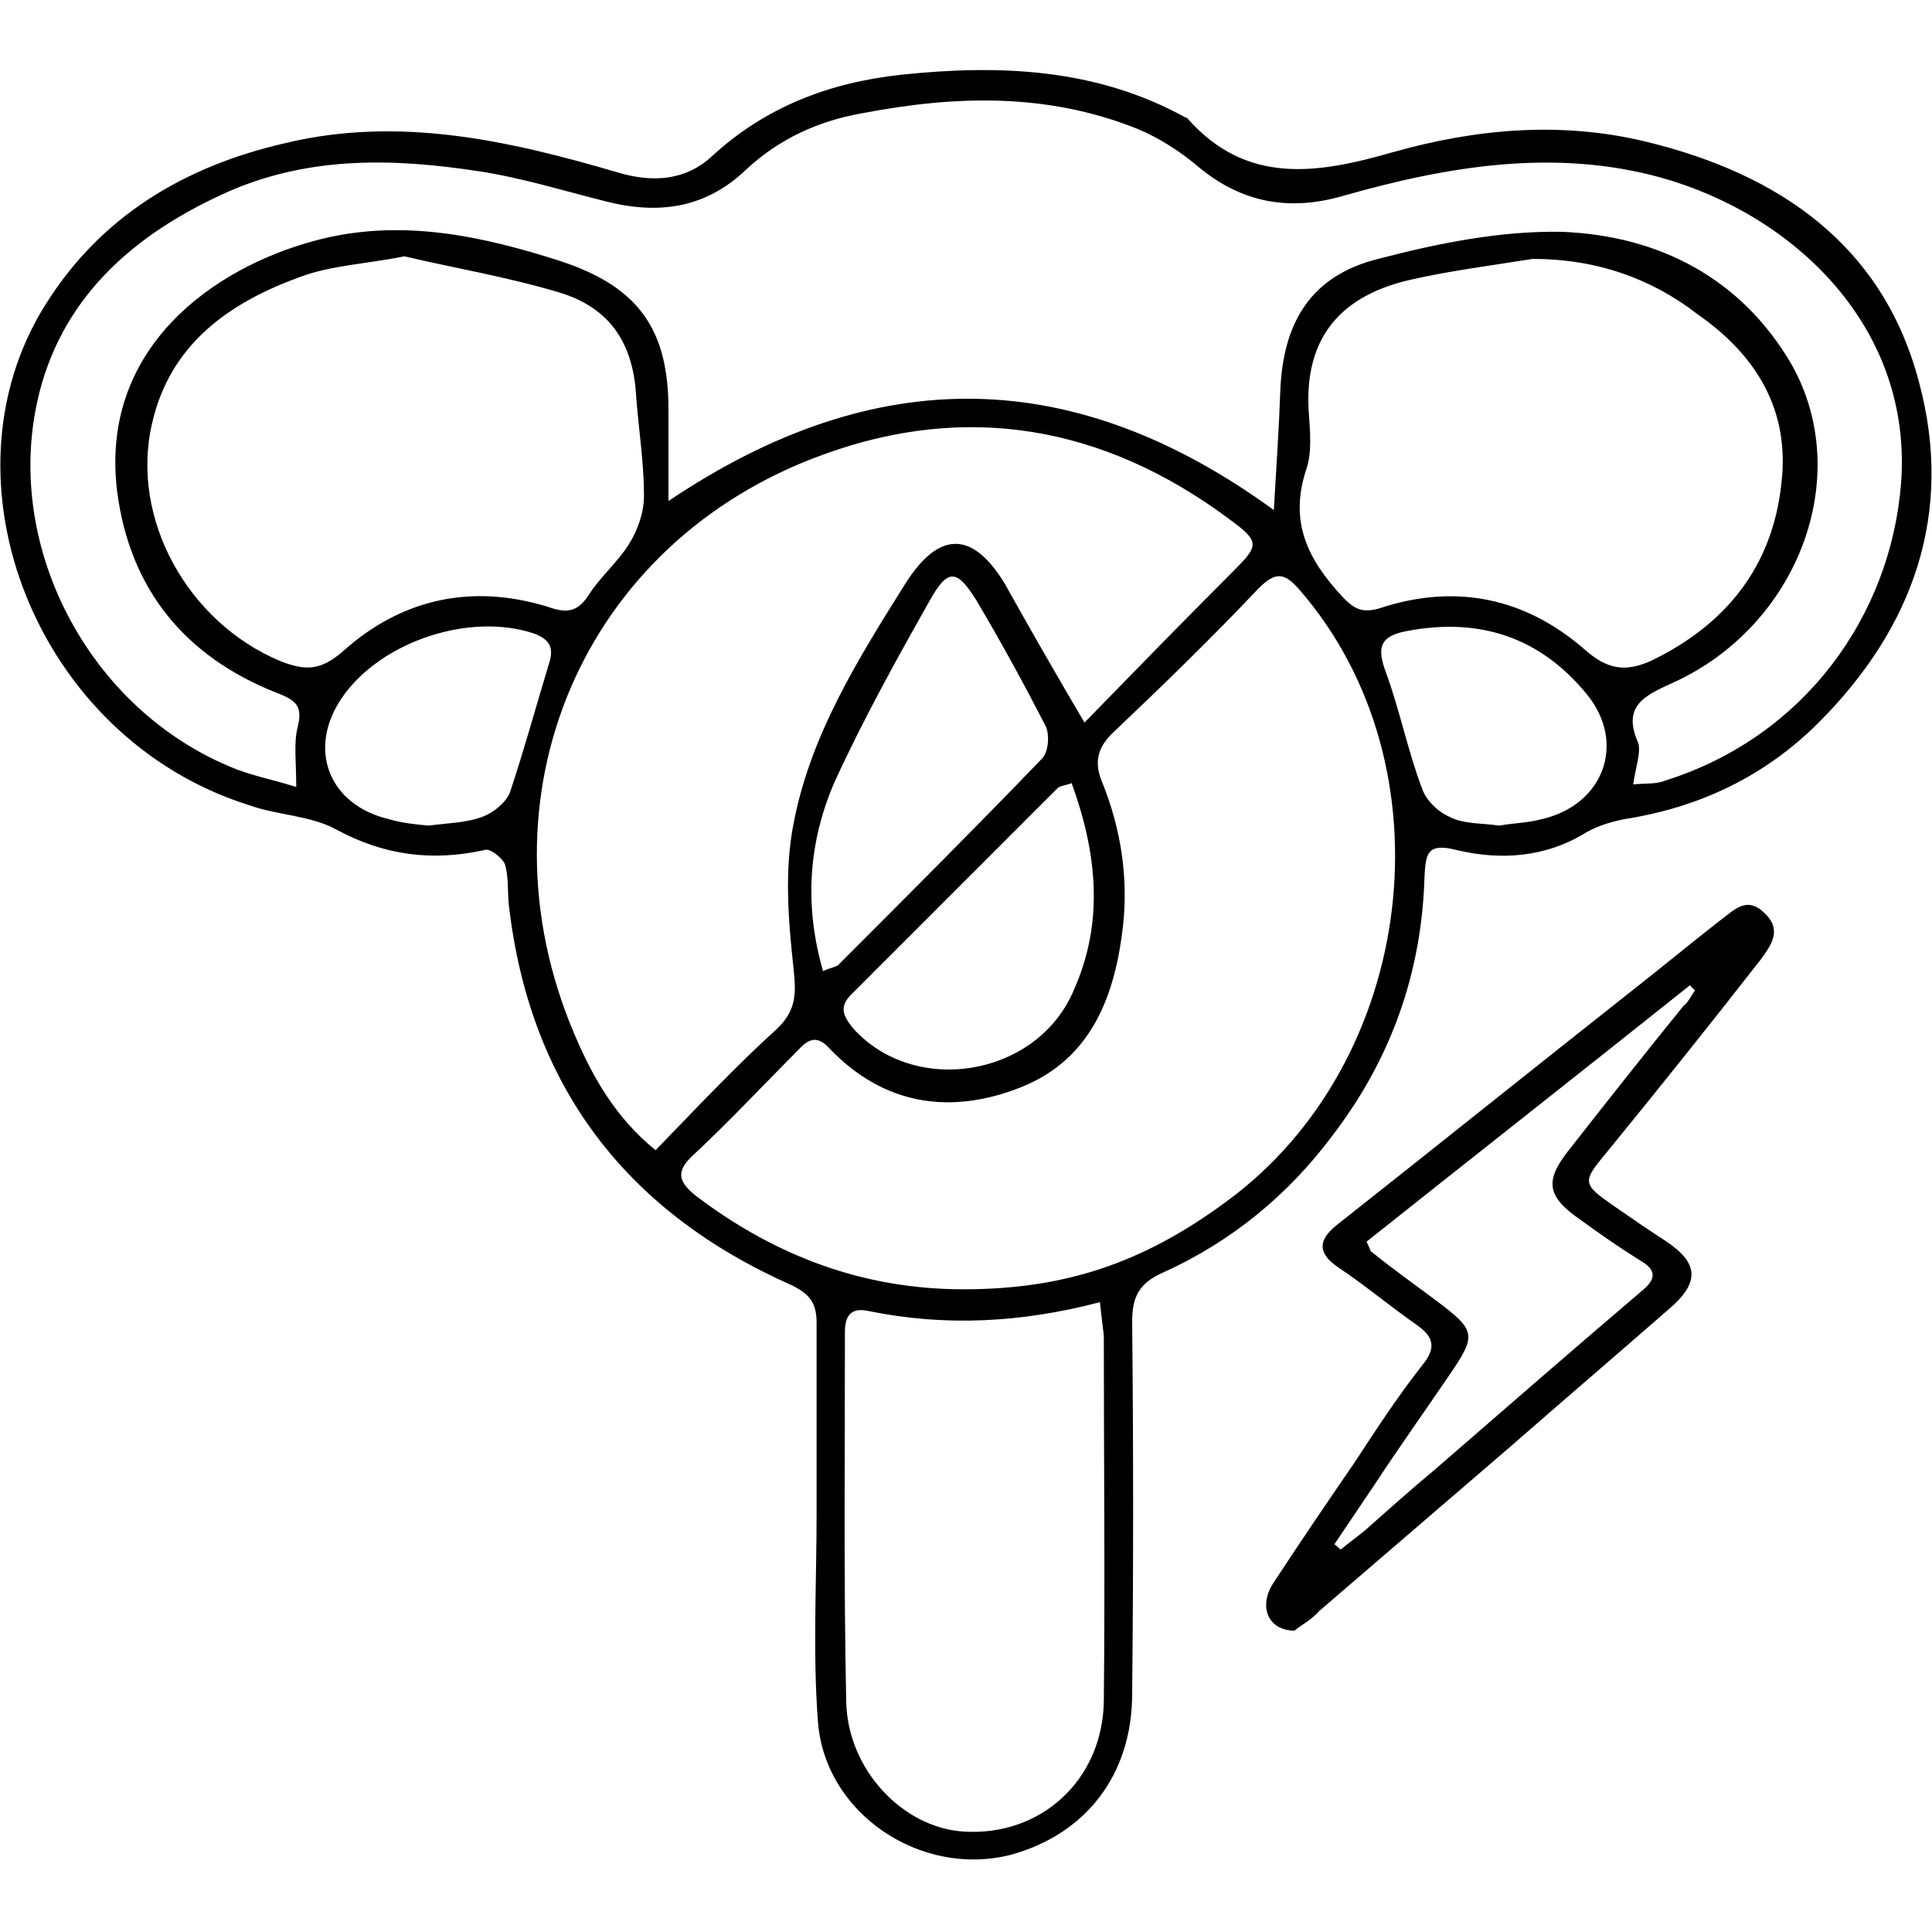 <?xml version="1.0" encoding="utf-8"?>
<!-- Generator: Adobe Illustrator 24.3.0, SVG Export Plug-In . SVG Version: 6.00 Build 0)  -->
<svg version="1.1" id="Layer_1" xmlns="http://www.w3.org/2000/svg" xmlns:xlink="http://www.w3.org/1999/xlink" x="0px" y="0px"
	 viewBox="0 0 150 150" style="enable-background:new 0 0 150 150;" xml:space="preserve">
<style type="text/css">
	.st0{fill:#005BAB;}
	.st1{fill:#5F6368;}
</style>
<g>
	<path className="st0" d="M63.4,117.8c0-5,0-10,0-15.1c0-1.5-0.5-2.2-1.9-2.9c-12.9-5.7-20.4-15.5-22-29.6c-0.1-1,0-2.1-0.3-3.1
		c-0.2-0.5-1.2-1.3-1.6-1.1c-4.1,0.9-7.8,0.4-11.5-1.6c-2-1.1-4.6-1.1-6.8-1.9C2.8,57.3-5,37.3,3.5,23.7
		c4.3-6.9,10.8-10.8,18.7-12.6C31,9,39.5,10.9,48,13.4c2.7,0.8,5.2,0.6,7.2-1.2c4.2-3.9,9.2-5.8,14.8-6.4C77.6,5,85.1,5.3,92,9.1
		c0.1,0,0.2,0.1,0.2,0.1c4.6,5.2,10.1,4.3,16,2.6c6.4-1.8,13-2.4,19.6-0.8c10.3,2.5,18.4,8,21.2,18.7c2.7,10.1-0.4,19-7.8,26.4
		c-4.2,4.2-9.3,6.6-15.1,7.5c-1,0.2-2,0.5-2.9,1c-3.2,2-6.7,2.2-10.1,1.4c-2.3-0.6-2.4,0.3-2.5,2c-0.2,7.5-2.6,14.2-7.1,20.1
		c-3.5,4.7-7.9,8.3-13.2,10.7c-1.8,0.8-2.4,1.8-2.4,3.8c0.1,9.6,0.1,19.3,0,28.9c0,6.3-3.6,10.9-9.4,12.5c-7,1.8-14.5-3.2-15-10.4
		c-0.4-5.3-0.1-10.7-0.1-16C63.4,117.8,63.4,117.8,63.4,117.8z M126.8,60.9c1-0.1,1.8,0,2.5-0.3c10.8-3.4,17.5-12.8,18.3-23.1
		c0.9-12.1-8.3-20.8-18.6-23.7c-8.3-2.3-16.6-0.9-24.7,1.4c-4.1,1.2-7.8,0.6-11.2-2.2c-1.4-1.2-3.1-2.3-4.8-3
		c-7-2.8-14.1-2.6-21.4-1.2c-3.4,0.6-6.4,2-8.9,4.3c-3.2,3.1-6.9,3.6-11.1,2.5c-3.2-0.8-6.4-1.8-9.7-2.3c-6.5-1-13-1.2-19.3,1.5
		c-6.8,3-12.4,7.5-14.6,14.8c-3.5,11.8,3.1,25.1,14.5,29.9c1.6,0.7,3.3,1,5.2,1.6c0-2-0.2-3.4,0.1-4.6c0.4-1.6,0-2.1-1.6-2.7
		c-7.1-2.8-11.4-8-12.4-15.6C7.7,27,16.6,20.8,24.4,18.7c6.6-1.8,13-0.4,19.2,1.6c6,2,8.3,5.3,8.3,11.5c0,2.1,0,4.2,0,7.1
		c16.2-10.9,31.6-10.5,47,0.7c0.2-3.5,0.4-6.3,0.5-9.2c0.2-5.4,2.4-9,7.6-10.3c4.6-1.2,9.5-2.2,14.3-2.1c7.5,0.3,13.9,3.6,17.8,10.3
		c4.9,8.7,0.5,20.3-9.2,24.7c-2.2,1-4,1.8-2.7,4.7C127.4,58.5,127,59.5,126.8,60.9z M74.8,100.1c7.8,0,13.9-2,20.4-6.8
		c14.8-10.8,17.6-33.8,5.7-47.5c-1.2-1.4-1.9-1.4-3.2-0.1c-3.6,3.8-7.4,7.5-11.2,11.1c-1.3,1.2-1.6,2.4-0.9,4c1.4,3.5,2,7.2,1.6,11
		c-0.6,5.4-2.4,10.4-7.9,12.6c-5.5,2.2-10.7,1.4-14.9-3c-1-1.1-1.7-0.7-2.5,0.2c-2.7,2.7-5.3,5.5-8.1,8.1c-1.4,1.3-1.1,2.1,0.3,3.2
		C60.2,97.5,67,100.1,74.8,100.1z M84.2,56.1c3.9-4,7.6-7.8,11.4-11.6c2.2-2.2,2.3-2.4-0.3-4.3c-9.6-7.1-20.2-9-31.4-4.9
		c-18.8,6.8-27.1,26.7-19.3,45c1.4,3.3,3.2,6.5,6.3,9c3.2-3.3,6.2-6.5,9.4-9.4c1.6-1.5,1.5-2.9,1.3-4.8c-0.4-3.7-0.7-7.5,0-11.1
		c1.3-6.9,5-12.8,8.7-18.7c2.6-4.1,5.2-4.1,7.7,0C79.9,48.7,81.9,52.2,84.2,56.1z M31.4,19.9c-3,0.6-5.7,0.7-8.1,1.6
		c-5.5,2-10.1,5.2-11.5,11.4c-1.7,7.4,2.8,15.4,9.9,18.4c2,0.8,3.2,0.8,5-0.8c4.5-4,9.9-5.2,15.8-3.4c1.4,0.5,2.3,0.5,3.2-0.9
		c0.9-1.4,2.2-2.5,3.1-3.9c0.7-1.1,1.2-2.5,1.2-3.8c0-2.5-0.4-5.1-0.6-7.6c-0.2-4.2-2-7-6-8.2C39.4,21.5,35.2,20.8,31.4,19.9z
		 M119,20.1c-3.1,0.5-6.3,0.9-9.4,1.6c-5.4,1.2-8.3,4.4-8,10.1c0.1,1.6,0.3,3.3-0.2,4.7c-1.3,4,0.1,6.9,2.8,9.8c1,1.1,1.7,1.3,3,0.9
		c5.8-1.9,11.2-0.8,15.8,3.2c1.8,1.6,3.2,1.8,5.2,0.9c5.8-2.8,9.4-7.3,10.1-13.7c0.7-5.7-1.9-10-6.5-13.2
		C128.2,21.6,123.9,20.1,119,20.1z M85.4,101.1c-6.1,1.6-12,1.9-17.9,0.7c-1.3-0.3-1.9,0.2-1.9,1.6c0,9.6-0.1,19.1,0.1,28.7
		c0.1,5.3,4.4,9.8,9.1,10.1c6,0.4,10.8-4,10.9-10.1c0.1-9.5,0-19,0-28.4C85.6,102.8,85.5,102.1,85.4,101.1z M63.9,75.4
		c0.6-0.3,1.1-0.3,1.3-0.6c5.3-5.3,10.6-10.6,15.7-15.9c0.5-0.5,0.6-1.8,0.3-2.5c-1.7-3.3-3.5-6.6-5.4-9.8c-1.5-2.4-2.2-2.5-3.6,0
		c-2.6,4.6-5.2,9.3-7.4,14.1C62.8,65.3,62.4,70.2,63.9,75.4z M83.2,60.8c-0.5,0.2-0.9,0.2-1.1,0.4c-5.3,5.3-10.7,10.7-16,16
		c-1,1-0.6,1.7,0.1,2.6c4.8,5.4,14.4,3.8,17.2-3C85.7,71.6,85.2,66.3,83.2,60.8z M116.4,64.1c1.1-0.2,2.2-0.2,3.3-0.5
		c4.8-1.1,6.6-5.9,3.5-9.7c-3.6-4.4-8.3-6-14-4.9c-2.1,0.4-2.3,1.3-1.6,3.2c1.1,3,1.7,6.1,2.8,9c0.3,0.9,1.2,1.8,2.1,2.2
		C113.6,64,115.1,63.9,116.4,64.1z M33.3,64.1c1.4-0.2,2.9-0.2,4.2-0.7c0.8-0.3,1.8-1.1,2.1-1.9c1.1-3.3,2-6.6,3-9.9
		c0.4-1.2,0.2-1.9-1.1-2.4c-5-1.7-11.9,0.6-14.9,4.9c-2.8,4-1.1,8.4,3.6,9.5C31.2,63.9,32.2,64,33.3,64.1z"/>
	<path className="st0" d="M100.5,126.6c-2,0-2.8-1.8-1.7-3.6c2.1-3.2,4.2-6.3,6.4-9.5c1.7-2.6,3.4-5.2,5.3-7.6c1.1-1.4,0.7-2.2-0.6-3.1
		c-2-1.4-3.9-3-6-4.4c-1.6-1.1-1.6-2.1-0.1-3.3c7.6-6,15.2-12.1,22.8-18.1c2.3-1.8,4.6-3.7,6.9-5.5c1.1-0.8,2.1-2,3.5-0.6
		c1.4,1.3,0.5,2.5-0.3,3.6c-3.9,5-7.9,10-11.9,14.9c-2,2.4-2,2.5,0.6,4.3c1.3,0.9,2.6,1.8,4,2.7c2.5,1.7,2.6,3.2,0.1,5.3
		c-4,3.5-8.1,7-12.1,10.5c-5,4.3-10,8.6-15,12.9C101.9,125.7,101,126.2,100.5,126.6z M131.6,76.9c-0.1-0.1-0.2-0.2-0.4-0.4
		c-8.4,6.7-16.8,13.3-25.1,19.9c0.3,0.6,0.3,0.8,0.4,0.8c1.6,1.3,3.3,2.5,4.9,3.7c3.2,2.4,3.3,2.7,1.1,5.9c-1.9,2.8-3.9,5.6-5.8,8.5
		c-1,1.5-2.1,3.1-3.1,4.6c0.2,0.1,0.3,0.3,0.5,0.4c0.6-0.5,1.3-1,1.9-1.5c1.8-1.6,3.6-3.2,5.4-4.7c5.3-4.6,10.7-9.3,16.1-13.9
		c1.1-0.9,1.1-1.6-0.1-2.3c-1.6-1-3.2-2.1-4.7-3.2c-2.6-1.8-2.8-3-0.9-5.4c2.9-3.7,5.9-7.5,8.9-11.2
		C131.1,77.8,131.3,77.3,131.6,76.9z"/>
</g>
<g>
	<path className="st0" d="M61.4-181.2c-1.9,1.7-1.6,4-1.6,6.2c0,28.3,0,56.7,0,85c0,0.7,0,1.6-0.2,2.2c-0.5,1.2-1.5,1.7-2.8,1.7
		c-5.8,0-11.7,0-17.5,0c-5,0-10.1,0-15.1,0c-2.8,0-3.8-1.5-3.1-4.1c2.1-6.9,4.2-13.9,6.2-20.8c0.1-0.4,0.2-0.9,0.4-1.4
		c-3.5,0-6.9,0-10.3,0c-8.5,0.1-15.1-3.2-19.9-10.3c-0.2-0.4-0.9-0.6-1.4-0.6c-3.9,0-6.8-1.8-8.2-5.5c-1.6-4.1-3.2-8.2-4.8-12.5
		c-3.3,0.9-6.5,2-9.8,2.7c-2.7,0.6-4.3,1.8-5.2,4.4c-1.1,2.8-2.6,5.5-4,8.4c0.5,0.3,0.9,0.5,1.4,0.8c7.7,4.1,15.3,8.3,23,12.4
		c0.4,0.2,0.9,0.4,1.2,0.7c0.9,0.7,1.1,1.6,0.6,2.6c-0.5,1-1.4,1.3-2.5,1c-0.4-0.1-0.8-0.4-1.3-0.6c-16.5-8.6-33-17.3-49.6-25.9
		c-0.6-0.3-1.3-0.6-1.9-0.9c-5,4.9-5.9,11.6-2.1,16.5c1.2,1.5,2.8,2.7,4.4,3.6c5.5,2.9,11,5.5,16.6,8.2c0.6,0.3,1.3,0.4,1.9,0.4
		c5.1,0,10.2,0,15.3,0c0.5,0,0.9,0,1.4,0c1.1,0.1,1.7,0.8,1.8,1.9c0.1,1-0.4,1.9-1.4,2.1c-0.7,0.2-1.4,0.2-2.1,0.2
		c-8.3,0-16.7,0-25,0c-0.6,0-1.1,0-1.7,0c0,4.2,0,8.3,0,12.5c0.5,0,1,0.1,1.6,0.1c12,0,24,0,36.1,0c6.7,0,10.9-4.6,10.3-11.3
		c-0.1-1.7,0.5-2.7,1.8-2.8c1.2-0.1,2.1,0.7,2.4,2.3c1.3,7.7-4.9,15.6-12.7,16c-2.9,0.1-5.7,0.1-8.6,0.1c-10.2,0-20.5,0-30.7,0
		c-2.1,0-3.7-0.7-4.4-3c-2.2,0.4-4.3,0.9-6.5,1.3c-2.3,0.5-4.6,1-6.9,1.3c-3.6,0.5-7.2-1.4-8.9-4.5c-1.4-2.5-0.6-5.1,1.9-6.3
		c5.3-2.6,10.6-5.1,16-7.5c1-0.5,2.4-0.2,3.6-0.4c0.6-0.1,1.1-0.5,1.7-0.7c1.2-0.6,2.4-1.2,3.6-1.7c0,0-0.3-0.2-0.6-0.3
		c-2.7-1.3-5.4-2.6-8.1-4c-9.2-4.6-11.9-15.4-5.9-23.8c1.5-2.1,2.7-4.2,3.8-6.5c1.8-4,4-7.8,6-11.7c4.5-8.7,11.4-14.6,20.6-17.9
		c1.4-0.5,2.6-0.1,3.1,1c0.5,1.2,0,2.4-1.6,3c-5.7,2.1-10.6,5.3-14.5,10c-0.8,1-1.6,2-2.2,3.1c-2.7,4.9-5.4,9.9-8.1,15
		c7.9,4,15.7,7.9,23.6,11.9c0.6-1.3,1.2-2.5,1.8-3.8c1.1-2.2,2.2-4.4,3.2-6.6c0.9-2.1,2.5-3.4,4.7-3.9c3.4-0.9,6.8-1.9,10.2-2.8
		c0.4-0.1,0.9-0.3,1.4-0.4c-1.3-3.5-2.6-6.8-3.9-10.2c-0.2-0.5-0.5-1.2-0.3-1.6c0.4-0.7,1-1.5,1.7-1.8c1-0.4,1.9,0.2,2.4,1.3
		c0.6,1.5,1.2,3.1,1.8,4.6c2.8,7.4,5.7,14.8,8.5,22.1c1.3,3.3,3.2,4.1,6.4,2.7c8.3-3.5,16.6-7,24.8-10.5c0.4-0.2,0.8-0.4,1.3-0.6
		c-1.3-2.6-2.6-5-3.9-7.7c-1.3,0.4-2.5,0.9-3.7,1.3c-5.2,1.9-10.4,3.8-15.7,5.7c-0.7,0.3-1.8,0.3-2.5-0.1c-1.3-0.7-1.2-2.6,0.1-3.4
		c0.4-0.2,0.8-0.4,1.4-0.7c-1.3-5.8-2.3-11.7-4.1-17.3c-2.8-9.3-13.1-14.2-22.3-11c-0.8,0.3-1.5,0.6-2.2,0.8
		c-1.3,0.4-2.4-0.1-2.8-1.2c-0.4-1.1,0-2.2,1.3-2.8c7.1-3.1,14.1-2.9,20.9,1c0.8,0.5,1.9,0.7,2.9,0.7c1.3,0.1,2.6-0.1,3.9-0.3
		c0.5-0.1,1-0.3,1.4-0.6c1.9-1.4,3.7-2.9,5.6-4.3c11.6-8.8,27.8-3.7,32.6,10.1c2.3,6.6,2,12.8-1.1,19c-0.3,0.5-0.1,1.3,0,1.9
		c0.3,1.2,0.7,2.3,1,3.5c0.1,0.7,0.4,1,1.1,0.9c1,0,2.1,0,3.3,0c0-0.7,0-1.2,0-1.8c0-3.2,0-6.4,0-9.6c0-1.8,1.1-2.8,2.6-2.5
		c1.2,0.3,1.6,1.2,1.6,2.3c0,3.3,0,6.5,0,9.8c0,0.5,0,1,0,1.6c3.4,0,6.7,0,10,0c0-11.6,0-23.2,0-34.9c-3.3,0-6.6,0-10,0
		c0,0.6,0,1.1,0,1.6c0,3.6,0,7.2,0,10.7c0,2.1-0.7,3.1-2.1,3.1c-1.4,0-2.2-1-2.2-3c0-3.9,0-7.8,0-11.7c0-0.5-0.1-1.1-0.3-1.4
		c-2.9-3.8-0.8-9.6,3.9-10.6c0.7-0.1,1.4-0.2,2.1-0.2c2.2,0,4.3,0,6.5,0c4.7,0,6.2,1,8.1,5.3C61.4-183.7,61.4-182.4,61.4-181.2z
		 M1-125c0.4,0.5,0.6,0.9,0.9,1.3c3.7,4.6,8.6,7,14.5,7c12.6,0,25.3,0,37.9,0c0.4,0,0.7-0.1,1.1-0.1c0-7.5,0-15,0-22.5
		c-9.1,0-18.1,0-27.1,0c-0.2,2.3-1.6,3.6-3.6,4.3c-0.7,0.2-1.3,0.5-2,0.8C15.6-131.2,8.4-128.1,1-125z M25.6-90.4
		c10,0,19.9,0,29.9,0c0-7.4,0-14.6,0-22c-7.8,0-15.6,0-23.4,0c-2.1,7.1-4.2,14.2-6.3,21.2C25.7-90.9,25.6-90.7,25.6-90.4z
		 M31.8-151.9c0.1-0.1,0.2-0.2,0.2-0.2c0.1-0.2,0.2-0.3,0.3-0.5c2.6-5.1,2.3-10.2,0.4-15.4c-3.9-10.6-16.5-14.5-25.5-7.8
		c-1.6,1.1-3.1,2.3-4.6,3.6c-1.8,1.5-3.6,2.9-6.2,2.6c0,0-0.1,0.1-0.1,0.1c0.9,1.6,1.9,3.1,2.6,4.7c0.7,1.7,1.2,3.4,1.8,5.2
		c1.2,0,2.5,0,3.8,0c0-0.6,0-1,0-1.5c0-4.6,3.1-7.9,7.4-7.9c4.2,0,7.4,3.3,7.5,7.9c0,1.7-0.1,3.4,0,5.1c0.2,1.9-0.5,3.2-2.2,4.2
		c-0.8,0.5-1.5,1.2-2.3,1.8c0.1,0.2,0.2,0.3,0.3,0.5c1.9-0.8,3.8-1.5,5.6-2.6c2.7-1.6,5.5-2,8.4-0.8
		C30.1-152.7,30.9-152.3,31.8-151.9z M1.5-155.4c0.7,3.4,1.4,6.5,2.2,9.8c2.3-0.8,4.4-1.6,6.4-2.4c0.3-0.1,0.6-0.6,0.6-0.9
		c-0.1-2.9,1.2-4.9,3.6-6.4c0.4-0.2,0.8-0.7,0.8-1c0.1-1.9,0.1-3.9,0-5.8c-0.1-1.7-1.5-2.8-3.1-2.8c-1.7,0-3,1.3-3.1,3
		c-0.1,0.7,0,1.3,0,2c-0.1,2.6-1.9,4.4-4.5,4.5C3.4-155.4,2.6-155.4,1.5-155.4z M-79.2-93.4c1,2.1,2.8,3.2,4.8,2.8
		c4.4-0.8,8.7-1.7,13.1-2.7c0.3-0.1,0.6-0.4,0.6-0.6c0-2.3,0-4.7,0-7.4c-1.7,0.5-3.2,0.8-4.5,1.3c-1.2,0.4-2.4,1.1-3.6,1.7
		C-72.1-96.7-75.7-95.1-79.2-93.4z M57-183c0.2-1.8-0.6-2.9-2.2-2.9c-2.9-0.1-5.7-0.1-8.6,0c-1.7,0-2.4,1.1-2.2,2.9
		C48.3-183,52.7-183,57-183z M32.5-143.6c0-1.9-0.6-3.3-2.1-4.1c-2-1-3.9-2.5-6.5-1.3c0.9,1.7,1.6,3.3,2.5,4.8
		c0.1,0.3,0.6,0.5,0.9,0.5C29-143.6,30.7-143.6,32.5-143.6z"/>
	<path className="st0" d="M32.6-210c-0.5-0.3-0.9-0.6-1.4-0.8c-3-1.3-6.2-2-9.5-2c-0.6,0-1.1,0-1.7-0.2c-1-0.3-1.5-1.1-1.4-2.2
		c0.1-1.1,0.7-1.8,1.8-1.9c5-0.2,9.9,0.7,14.3,3.2c1.7,1,2.7,2.5,2.3,4.6c-0.4,2.1-1.8,3.3-3.9,3.6c-1.5,0.2-3,0-4.5,0.1
		c-1,0-2,0.1-2.9,0.4c-1.1,0.4-1.2,1.3-0.2,2c3.9,2.6,3.8,6.5,3.6,10.5c-0.1,1.2-1,1.8-2.2,1.8c-1.2-0.1-1.9-0.8-2-2
		c-0.1-1.1,0-2.2,0-3.2c0-1.4-0.5-2.5-1.7-3.4c-2-1.4-3.2-3.2-2.5-5.8c0.6-2.3,2.9-4.1,5.6-4.3c1.5-0.1,3.1,0,4.7,0
		c0.5,0,1.1-0.1,1.6-0.1C32.5-209.7,32.5-209.9,32.6-210z"/>
</g>
<g>
	<path className="st0" d="M254.7,247.7c-0.4,6.7-0.8,13.4-1.1,20.2c-0.3,5-0.5,10.1-0.7,15.1c0,0.3,0.1,0.7-0.1,1
		c-0.5,0.8-1,1.5-1.5,2.3c-0.4-0.8-1.1-1.6-1.1-2.3c0.1-4.9,0.4-9.8,0.6-14.6c0.4-8.8,0.9-17.6,1.3-26.4c0.2-4.3-1.2-6.1-5.2-7.5
		c-0.4-0.1-0.8-0.3-1.2-0.4c-6.8-2.5-7.4-3.4-7.4-10.6c0-2.5,0.1-5.1,0-7.6c-0.1-2.2,0.8-3.9,2.7-4.8c2.6-1.2,5.3-2.1,7.9-3.1
		c0.6-0.3,1.6-0.5,1.8-1c1.2-2.9,2.8-5.9,3.1-8.9c1-9.9,1.5-19.8,2.2-29.7c0-0.7-0.1-1.4-0.1-2.4c-6.9,0.4-12.8,2.7-17.5,7.5
		c-5.7,5.8-8.6,13-9.1,21.1c-0.9,13.9-1.9,27.8-2.2,41.7c-0.4,15.5,0,31.1,0,46.6c0,0.8-0.9,1.6-1.3,2.4c-0.4-0.8-1.3-1.6-1.3-2.4
		c-0.2-12.7-0.6-25.4-0.3-38.1c0.4-16.3,1.3-32.5,2.3-48.8c0.3-5.8,1.6-11.6,4.5-16.9c5.7-10.2,14.3-15.5,25.9-16
		c3.1-0.1,6.2,0,9.3-0.1c7.5-0.2,12.3-3.2,14.5-10.4c1.7-5.3,2.2-11,3.2-16.5c0.1-0.4-0.1-0.9,0.1-1.2c0.4-0.6,0.9-1.1,1.3-1.7
		c0.4,0.6,1.2,1.2,1.2,1.8c-0.4,4.1-0.7,8.3-1.4,12.4c-0.5,2.7-1.4,5.4-2.5,7.9c-2.7,6.3-7.6,9.8-14.5,10.3
		c-0.8,0.1-1.6,0.2-2.6,0.3c0,1.3,0,2.5,0,3.7c0.2,10.1,0.5,20.2,0.7,30.3c0,1.6,0.5,2.4,2.1,3c10.7,3.9,19.5,10.3,26,19.8
		c0.5,0.7,1.7,1.3,2.5,1.3c4.5,0.1,9,0.1,13.4,0c0.9,0,2.2-0.7,2.7-1.4c6.3-9.2,14.8-15.5,25.1-19.4c1.8-0.7,2.4-1.6,2.4-3.5
		c0.2-10.5,0.5-21,0.7-31.5c0-0.6,0-1.3,0-2.1c-1.7-0.1-3.2-0.3-4.7-0.4c-5.8-0.5-10.2-3.2-13-8.3c-3.8-6.9-4.6-14.5-4.8-22.2
		c0-0.5,0.8-1.1,1.3-1.7c0.4,0.6,1.1,1.1,1.2,1.8c0.5,3.8,0.9,7.6,1.4,11.4c0.2,1.2,0.5,2.4,0.9,3.6c2.9,9.6,7.4,12.9,17.4,13.1
		c4.2,0.1,8.5,0,12.6,0.7c13,2.4,20.7,10.9,23.6,23.2c1.9,7.9,2.5,16.3,3,24.4c1.4,23.7,1.3,47.5,0.6,71.3c0,0.8-0.8,1.6-1.3,2.4
		c-0.4-0.8-1.3-1.6-1.3-2.4c0-13.4,0.5-26.7,0.1-40c-0.4-16.1-1.4-32.2-2.5-48.3c-0.6-9.6-4.5-17.8-12.4-23.7
		c-3.7-2.8-8-4.1-12.8-4.6c-0.1,0.9-0.2,1.6-0.1,2.3c0.7,9.9,1.2,19.8,2.2,29.7c0.3,3.1,2,6,3.2,8.9c0.2,0.5,1.2,0.7,1.8,1
		c2.4,0.9,4.9,1.7,7.3,2.7c2.3,1,3.4,2.8,3.3,5.5c-0.2,3.4-0.2,6.8,0,10.3c0.1,2.5-0.9,4.3-3,5.4c-1.8,1-3.8,1.9-5.8,2.6
		c-3.7,1.3-5.3,3.3-5.1,7.3c0.4,8.5,0.8,17.1,1.3,25.6c0.3,5.1,0.6,10.2,0.7,15.4c0,0.8-0.8,1.6-1.2,2.5c-0.5-0.8-1.3-1.6-1.4-2.4
		c-0.7-11.5-1.3-23.1-1.9-34.6c0-0.5-0.1-1.1-0.8-1.7c-0.8,2.2-1.9,4.4-2.4,6.7c-2.1,9.5-4,19.1-6,28.7c-0.1,0.4,0,0.9-0.2,1.2
		c-0.5,0.8-1.1,1.5-1.7,2.2c-0.3-0.9-1-1.8-0.9-2.6c1.8-9.3,3.7-18.7,5.6-28c0.4-1.7,0.8-3.5,1.3-5.6c-3.5,0.6-6.8,1-10,1.7
		c-0.6,0.1-1.4,1.3-1.3,1.9c0.3,6.3-1.5,12.2-3.2,18.2c-1.1,4-1.6,8.3-1.8,12.5c-0.1,3.7,1.7,6.9,5.1,8.9c0.5,0.3,0.8,1,1.2,1.6
		c-0.6,0.4-1.2,1.1-1.8,1.2c-3.6,0.7-7.3,1.1-10.8,1.9c-4.3,1-6.5-1.1-8.3-3.9c-2.1-3.4-2.5-7.3-1.8-11.1c0.7-3.7,1.7-7.3,2.9-10.8
		c2-5.9,3.2-11.9,2.1-18.5c-20.1,1.1-39.9-0.2-59.7-3.8c1.7,7.6,3.5,15.1,5.1,22.7c0.8,3.7,1.3,7.5,1.8,11.3
		c0.1,0.8-0.6,1.7-0.9,2.6c-0.6-0.7-1.5-1.4-1.6-2.2c-2.1-9.8-4.1-19.6-6.2-29.4c-0.5-2.4-1.5-4.8-2.3-7.1
		C255.1,247.6,254.9,247.6,254.7,247.7z M241,220.4c0,0.5-0.1,1-0.1,1.6c-0.1,8.6,0.1,9.2,8.5,11.3c6.5,1.6,13.2,2.7,19.9,3.6
		c14.7,2,29.5,2.3,44.3,1.8c10.1-0.3,20.3-1.3,30.3-2.6c6-0.8,11.8-2.8,17.7-4.5c1.4-0.4,3.3-1.8,3.5-3c0.5-2.8,0.2-5.7,0.2-8.6
		c-0.2-0.1-0.5-0.3-0.7-0.4c-1.2,1-2.6,1.9-3.4,3.1c-0.7,0.9,0.7,3.2-1.5,3.1c-0.6,0-1.3-2-2-3.3c-0.1,0-0.7,0.1-1.2,0.2
		c-4.5,1.1-3.6,0.1-3.7,4.6c0,0.8,0.2,1.7-0.1,2.4c-0.2,0.7-0.8,1.2-1.2,1.8c-0.5-0.6-1.3-1.2-1.4-1.9c-0.2-1.7-0.1-3.5-0.1-5.6
		c-2.1,0.3-3.8,0.6-4.8,0.8c-0.9,1.6-1.5,2.7-2,3.9c-0.7-1-1.4-1.9-2.3-3.2c-4.8-0.1-4.8-0.1-4.8,4.8c0,0.4,0.1,0.9,0,1.2
		c-0.4,0.9-0.9,1.8-1.3,2.8c-0.5-0.9-1.2-1.7-1.3-2.6c-0.2-1.7-0.1-3.5-0.1-5.5c-2.1,0.2-3.8,0.3-5.8,0.5c0,1.2,0.2,2.1-0.1,2.9
		c-0.2,0.7-0.9,1.3-1.3,1.9c-0.4-0.7-1-1.3-1.2-2c-0.2-0.8-0.1-1.7-0.2-2.8c-2,0.2-3.8,0.3-5.7,0.4c0,2.4,0.1,4.5-0.1,6.6
		c-0.1,0.6-0.9,1.2-1.4,1.8c-0.4-0.6-1-1.2-1.1-1.8c-0.1-2.1-0.1-4.2-0.1-6.4c-2.1,0-3.8,0-5,0c-0.8,1.6-1.4,2.9-2.1,4.1
		c-0.7-1.3-1.4-2.6-2.1-4c-1.3,0-3,0-5,0c0,1.3,0.2,2.4,0,3.5c-0.3,1.6,1.2,4.4-1.2,4.5c-2.6,0.1-1.1-2.8-1.4-4.4
		c-0.2-1.1,0-2.4,0-3.7c-2.6,0-4.7,0-6.9,0c0,0.8,0.1,1.5-0.1,2.1c-0.3,0.7-0.8,1.4-1.2,2c-0.5-0.7-1.1-1.4-1.4-2.1
		c-0.3-0.6-0.2-1.4-0.2-2.2c-1.9,0-3.5,0-5.5,0c0,2.1,0.1,4.1-0.1,6.1c-0.1,0.8-0.9,1.6-1.4,2.3c-0.5-0.8-1.3-1.5-1.3-2.3
		c-0.2-2.1-0.1-4.3-0.1-6.5c-2-0.1-3.6-0.2-5.5-0.3c0,1,0.2,1.8,0,2.4c-0.3,0.9-0.9,1.8-1.4,2.6c-0.4-0.9-1-1.8-1.2-2.8
		c-0.2-0.7,0-1.6,0-2.6c-2-0.2-3.7-0.4-5.7-0.6c0,2.4,0.1,4.5-0.1,6.6c-0.1,0.7-0.8,1.4-1.2,2c-0.5-0.7-1.3-1.4-1.4-2.1
		c-0.2-2.2-0.1-4.5-0.1-6.9c-2-0.2-3.7-0.5-5.5-0.7c-0.1,0.7-0.1,1-0.2,1.3c-0.4,0.9-0.8,2.6-1.2,2.7c-1.9,0.1-1.1-1.7-1.4-2.7
		c-0.3-0.8-0.8-1.8-1.4-2C250.4,222.8,245.8,221.6,241,220.4z M291.5,224.8c-0.9-1.3-1.4-2.1-2-2.8c-6.1-7.8-14.1-13-23.4-16
		c-2.2-0.7-2.8-1.8-2.8-4c-0.1-9.8-0.4-19.7-0.6-29.5c0-1.8-0.2-3.7-0.3-5.4c-1.4,0-2.5,0-3.6,0c-0.3,6.2-0.4,12.2-0.9,18.2
		c-0.6,7.7-0.9,15.5-4.2,22.9c-1.5,3.2-1.6,7.1-2.3,10.7c-0.3,1.3,0,1.9,1.5,2.2C265.4,223.4,278.1,224.3,291.5,224.8z M315.2,224.8
		c4.7-0.3,8.8-0.3,12.8-0.7c8.2-0.9,16.3-2,24.5-3c2-0.2,3-0.9,2.4-3.1c-1.5-5.1-2.8-10.1-4.2-15.2c-0.2-0.9-0.7-1.7-0.7-2.5
		c-0.8-9.9-1.5-19.8-2.2-29.7c-0.1-1.2,0-2.4,0-3.7c-1.5,0-2.6,0-3.8,0c-0.1,0.9-0.1,1.6-0.2,2.3c-0.3,11-0.6,22-0.8,33
		c0,2.1-0.7,3.1-2.7,3.9c-3.5,1.3-6.9,2.9-10.1,4.7C324.3,214.1,319.4,218.6,315.2,224.8z M318.8,250.4c-1.3-2.9-2.2-5.2-3.5-7.3
		c-0.5-0.8-1.9-1.5-2.9-1.6c-11.7-0.4-23.5-0.5-35.2-1c-5.6-0.3-11.2-1.2-16.9-2c-2-0.3-4-0.7-6.5-1.1c0.8,2.2,1.2,3.9,2,5.3
		c1,1.7,1.6,3.8,4.3,4.2c5.4,0.6,10.7,2,16.1,2.4c11.6,0.8,23.3,1.2,35,1.6C313.5,251.1,315.7,250.7,318.8,250.4z M331.6,263.5
		c-2.2,0-3.9,0.1-5.7-0.1c-0.7-0.1-1.3-0.8-2-1.3c0.7-0.5,1.4-1.2,2.1-1.3c2-0.2,4-0.1,6.1-0.1c0.2-2.1,0.3-3.9,0.4-5.9
		c-1.5,0.2-2.6,0.4-3.8,0.3c-0.5,0-1.3-0.6-1.3-1.1c-0.1-0.4,0.5-1.1,0.9-1.4c0.4-0.3,1.1-0.3,1.7-0.2c1.9,0.1,2.2-0.9,1.9-2.5
		c-0.2-0.8-0.4-1.7-0.6-2.7c-1.8,0.3-3.4,0.4-5,0.8c-1.2,0.3-2.6,1-2.9-0.8c-0.3-1.6,1.1-1.6,2.3-1.8c1.5-0.3,3-0.8,5.2-1.4
		c-1.3-1.5-2.1-3.3-3-3.3c-3.3-0.1-6.6,0.3-9.7,0.5c1.1,3.5,2.6,6.8,3.2,10.2c1.3,7.3,0.4,14.4-2.2,21.3c-1.1,2.9-2.2,5.9-2.5,8.9
		c-0.3,3.1,0,6.5,0.8,9.5c0.4,1.6,2.5,3.7,3.9,3.8c3.2,0.1,6.4-0.8,9.9-1.4c-0.8-1.1-1.4-1.7-1.7-2.4c-1-2.6-2.3-4.5-5.6-3.4
		c-0.4,0.1-1-0.7-1.6-1.1c0.4-0.5,0.8-1.3,1.3-1.4c1.1-0.3,2.2-0.3,3.4-0.4c0-1.6,0-3.1,0-4.7c-1.6-0.2-3.2-0.2-4.6-0.5
		c-0.8-0.2-1.4-1-2-1.5c0.8-0.4,1.6-1,2.4-1c1.5-0.1,3,0.2,4.7,0.3c0.4-1.9,0.8-3.6,1.2-5.5c-1.2-0.2-2.2-0.2-3.1-0.5
		c-0.6-0.2-1-0.8-1.5-1.3c0.6-0.4,1.1-1,1.7-1.2c0.8-0.2,1.6,0.2,2.4,0.1c0.6-0.1,1.5-0.4,1.7-0.9
		C330.8,266.8,331.1,265.3,331.6,263.5z M334.9,249.2c4.2-0.8,8.3-1.6,12.5-2.4c0.3-0.1,0.7-0.2,0.9-0.4c1.5-2.9,3-5.7,4.5-8.8
		c-7.2,1-13.8,1.9-20.6,2.9C333.1,243.4,333.9,246.1,334.9,249.2z M249.7,211.3c-2.8,1.2-5.2,2.1-7.5,3.2c-1.5,0.8-1.4,1.9,0.1,2.7
		c1.9,1,3.9,1.8,6.1,2.7C248.8,217.1,249.2,214.6,249.7,211.3z M357.9,220c2.2-1,4.3-1.8,6.3-2.8c1.2-0.6,1.5-1.7,0.2-2.4
		c-2.4-1.2-4.9-2.2-7.7-3.4C357.1,214.6,357.4,217,357.9,220z"/>
</g>
<g>
	<path className="st0" d="M358.1,34.5c5.2,0,10.3,0,15.5,0c0.4,0,0.7,0,1.1,0c0.9,0.2,1.5,0.7,1.5,1.7c0.1,0.9-0.6,1.6-1.6,1.7
		c-0.3,0-0.6,0-1,0c-34.1,0-68.2,0-102.3,0c-0.3,0-0.6,0-0.9,0c-1-0.1-1.6-0.8-1.6-1.7c0-0.9,0.7-1.7,1.7-1.8c0.3,0,0.6,0,0.9,0
		c3.4,0,6.8,0,10.2,0c0.3,0,0.7,0,1.3,0c-1.9-2-2.9-4.2-3.3-6.7c-0.1-0.4-0.1-0.7-0.1-1.1c0-0.5-0.2-0.9-0.8-1.1
		c-0.8-0.2-1.1-0.9-1.1-1.7c0.2-7.9,1.3-15.6,4.6-22.8c1-2.2,2.4-4.3,4.3-5.9c1.1-0.9,2.1-0.8,2.8,0c0.7,0.9,0.4,1.7-0.6,2.7
		c-1.1,1.1-2.2,2.3-2.9,3.7c-3.3,6.4-4.3,13.4-4.8,20.5c2.3,0,4.6,0,7.1,0c0-2.1,0-4.2,0-6.3c0.3-10.2,1.8-20.3,4.6-30.2
		c0.2-0.6,0.3-1.1,0.5-1.6c1.5-3.7,4-5.4,7.5-5.1c3.8,0.3,7.1,3.1,7.8,6.6c0.6,2.9,0.1,5.5-2.1,7.5c-1,0.9-1.2,2.1-1.2,3.4
		c0,9,0,18,0,27.1c0,2.6-0.3,5.1-1.3,7.5c-0.5,1.1-1.2,2.1-1.8,3.2c2.2,0,4.3,0,6.6,0c0.1-0.8,0.3-1.6,0.4-2.4
		c0.7-3.2,2.5-5.4,5.7-6.5c3.3-1.2,6.7-1.2,10.1-1.4c2.6-0.1,5.1-0.1,7.7-0.1c1.3,0,2,0.7,2,1.7c0,1-0.8,1.7-2.1,1.7
		c-4.3,0.1-8.6,0.2-13,0.4c-1,0-2,0.3-3,0.5c-2.9,0.8-4.2,2.5-4.4,5.9c0.4,0,0.8,0,1.1,0c12.7,0,25.4,0,38.1,0
		c2.7,0,3.6-0.8,3.8-3.5c0.1-1.4,0-2.8,0-4.4c-3.2,1.3-6.2,1.7-9.3,1.6c-2.1-0.1-4.2-0.4-6.3-0.6c-0.9-0.1-1.4-0.6-1.6-1.5
		c-0.5-2.2-1.1-4.4-1.6-6.6c-0.3-1.1,0.3-2,1.3-2.3c0.9-0.2,1.8,0.4,2.1,1.4c0.4,1.6,0.8,3.2,1.2,4.8c0.1,0.6,0.3,0.8,1,0.9
		c3.3,0.4,6.7,0.6,10-0.3c1-0.3,1.9-0.8,2.8-1.4c0.2-0.2,0.4-0.8,0.3-1.1c-2.1-6-4.3-12-6.5-18c-1.1-3.2-3.4-5.2-6.5-6.2
		c-3.1-1-6.2-1.9-9.3-2.8c-0.9-0.3-1.6-0.8-1.6-1.8c0-1.1,1-2,2.1-1.7c4,1.2,8.1,2.4,12,3.9c2.7,1,4.6,3,5.8,5.7
		c3.1,6.8,5.4,13.9,7.7,21c0.1,0.4,0.1,0.9-0.1,1.2c-0.5,0.9-0.4,1.8-0.2,2.7C359.1,29.4,359,30.7,358.1,34.5z M282.8,25.8
		c0.3,3.7,1.7,6.5,5.3,7.9c2.1,0.8,4.2,1,6.4,0.7c3.5-0.4,5.8-2.3,6.6-5.7c0.4-1.6,0.6-3.2,0.6-4.8c0.1-9,0-18,0-27
		c0-2.4,0.6-4.6,2.4-6.2c1-0.9,1.1-2.1,1-3.4c-0.2-2.5-2-4.3-4.7-4.6c-2-0.3-3.4,0.8-4.3,3.3c0,0.1-0.1,0.2-0.1,0.3
		c-0.9,4-2.1,8-2.8,12.1c-1.5,8.4-1.9,16.8-2,25.3c0,1.7-0.6,2.3-2.3,2.3C287,25.9,284.9,25.8,282.8,25.8z"/>
	<path className="st0" d="M371-53.8c0.7,0,1.2,0,1.8,0c1.9,0.1,3.3,1.5,3.4,3.4c0,2.3,0,4.7,0,7c0,1.9-1.5,3.4-3.5,3.4
		c-0.5,0-1.1,0-1.7,0c0,0.5,0,0.9,0,1.4c0,2.4-1.4,3.8-3.8,3.8c-8.4,0-16.9,0-25.3,0c-1.8,0-3.5,0-5.3,0c-2.2,0-3.6-1.5-3.6-3.7
		c0-5.6,0-11.2,0-16.9c0-2.3,1.5-3.7,3.8-3.7c10.2,0,20.3,0,30.5,0c2.4,0,3.8,1.4,3.8,3.8C371-54.7,371-54.3,371-53.8z M336.4-38.3
		c10.4,0,20.7,0,31.1,0c0-1.5-0.1-3,1-4.1c1.2-1.2,2.7-1,4.1-1c0-2.4,0-4.6,0-6.9c-1.5-0.1-2.9,0.1-4.1-1c-1.2-1.2-1-2.7-1.1-4.2
		c-10.4,0-20.7,0-31.1,0C336.4-49.7,336.4-44,336.4-38.3z"/>
	<path className="st0" d="M326.4-20.2c1.8-4.3,1.8-8.3-0.9-12.2c-0.2,0.1-0.3,0.1-0.4,0.2c-1.9,1.1-3.9,1.2-5.9,0.4
		c-4.3-1.6-8.6-1.7-12.9,0.1c-2.7,1.1-5.1,2.8-6.8,5.2c-0.5,0.7-0.9,1.6-1.3,2.5c-0.4,1.1-1.3,1.7-2.2,1.4c-1-0.3-1.4-1.2-1.1-2.3
		c0.7-2.3,2.2-4.1,3.8-5.7c5.8-5.6,12.7-6.9,20.3-4.7c0.4,0.1,0.8,0.2,1.1,0.4c1.4,0.7,2.6,0.4,3.9-0.4c2-1.3,2.9-1.2,4.2,0.9
		c2.7,4.2,3.6,8.7,2.1,13.6c-0.1,0.4-0.2,0.8-0.4,1.2c-0.5,1.1-0.5,1.9,0.2,3c1.7,2.7,0.9,5.4-0.9,7.9c-0.6,0.8-0.9,1.6-1,2.5
		c-0.6,3.2-1.8,6.2-3.8,8.8c-3.9,5-12,6-17,2c-0.8-0.6-1-1.6-0.5-2.4c0.5-0.8,1.5-1,2.4-0.4c1.6,1,3.3,1.5,5.1,1.7
		c3.4,0.3,6-1,7.9-3.9c1.5-2.3,2.3-4.9,2.6-7.6c0.1-0.9,0.4-1.6,1-2.3c0.6-0.7,1.1-1.6,1.3-2.4c0.5-1.8,0-2.6-1.8-3.3
		c-0.5-0.2-0.9-0.6-1.3-1c-0.9-0.9-1.7-1.9-2.6-2.7c-1.5-1.2-3.2-1.4-4.8-0.4c-3.3,2-6.7,1.8-10.3,1.1c-1-0.2-1.6-1.1-1.4-2
		c0.2-1,0.9-1.5,2-1.4c0.6,0.1,1.3,0.2,1.9,0.3c2,0.2,3.9,0.2,5.7-0.8c3.7-2.2,7.2-1.3,10,1.3C325.3-21.4,325.8-20.8,326.4-20.2z"/>
	<path className="st0" d="M339.8-46.9c0-1.1,0-2.2,0-3.4c0-1.1,0.7-1.8,1.7-1.8c1,0,1.7,0.7,1.7,1.8c0,2.2,0,4.5,0,6.7
		c0,1.1-0.7,1.8-1.7,1.8c-1,0-1.7-0.7-1.7-1.8C339.8-44.6,339.8-45.8,339.8-46.9z"/>
</g>
<g>
	<path className="st0" d="M172.8-135.1C172.9-135.1,172.9-135.1,172.8-135.1c0.2-0.1,0.2,0,0.2,0c0,0,0,0,0,0c0.3,0.4,0.4,0.6,0.6,0.9
		c1.8,2.4,5.5,2.3,7-0.1c0.5-0.5,0.7-1.1,0.8-1.8c0.2-0.8,0.1-1.5-0.1-2.3c0-0.5-0.1-1-0.3-1.5c0-0.4,0-0.7-0.2-1
		c0-0.4-0.1-0.8-0.2-1.2c-0.4-1.8-0.8-3.7-1.2-5.5c-0.7-3.1-3.4-4.7-6.4-4.2c-2.7,0.5-5.4,1.2-8.1,1.7c-0.2,0-0.4,0.1-0.6,0
		c-0.6-0.5-1.4-0.9-2.2-1.2c0.1-0.1,0.2-0.2,0.3-0.3c4.6-4.2,3.9-11.6-1.4-14.9c-1.8-1.1-3.7-1.6-5.8-1.3c-0.2,0-0.3,0-0.5,0
		c-0.1,0-0.2,0-0.4,0.1c-0.1,0-0.2,0-0.2,0.1c-0.8,0.1-1.6,0.4-2.3,0.8c-3,1.6-4.7,4-5,7.4c-0.6,3.7,1.9,8.1,5.6,9.6
		c1.1,0.5,2.3,0.7,3.5,0.8c0,0.2-0.1,0.3-0.1,0.4c-1.4,1.7-2,3.7-2,5.9c0,0.3-0.1,0.5-0.2,0.8c-0.3,0.8-0.7,1.6-1,2.5
		c-0.5,1.3-0.5,1.3-1.9,0.8c-1.4-0.6-2.8-1.2-4.3-1.7c-0.1-0.1-0.2-0.2-0.4-0.2c-0.2-0.1-0.4-0.2-0.7-0.2c-0.3-0.2-0.7-0.2-1.1-0.2
		c-2.8,0-4.9,2.4-4.4,5c0,0.5,0.2,1,0.5,1.5c0.5,1,1.3,1.6,2.3,2c2.3,0.9,4.7,1.9,7,2.8c0.8,0.3,1.6,0.7,2.5,0.9
		c0.3,0.2,0.7,0.3,1.1,0.3c0.8,0.3,1.7,0.1,2.5-0.2c0.4-0.1,0.5,0,0.5,0.3c0.1,1,0.3,1.9,0.4,2.9c0,0.6,0.1,1.2,0.1,1.9
		c0,7.8,0,15.6,0,23.3c0,0.4,0,0.8,0,1.3c0.3,3.8,4.2,5.9,7.6,4.2c0.3-0.2,0.5-0.2,0.8,0c3.6,1.8,7.7-0.6,7.7-4.7
		c0-7.7,0-15.5,0-23.2c0-0.9,0-1.7,0.7-2.4c0.1-0.1,0.1-0.2,0.1-0.3c0-0.1-0.1-0.2-0.1-0.2c0,0-0.1,0-0.1,0c0,0,0.1,0,0.1,0
		c0,0.1,0.1,0.2,0.1,0.2c0.1-0.1,0.1-0.2,0.2-0.4c0,0,0,0,0-0.1c0.4-0.6,0.5-1.3,0.4-2c-0.2-1.9-0.5-3.7-0.9-5.5
		c-0.1-0.5-0.3-1-0.4-1.7c0,0,0,0,0,0C172.9-135,172.9-135,172.8-135.1z M151.1-152.6c-2.5-2.2-3.2-4.9-2.3-8.1
		c0-0.1,0.1-0.3,0.1-0.4c0.8-1.9,2.2-3.4,4.1-4.3c0.1-0.1,0.2-0.3,0.3-0.4c-0.1,0.1-0.2,0.2-0.3,0.4c1.7-0.6,3.4-0.8,5.2-0.3
		c3.1,0.9,5.5,4,5.5,7.1c0,3.2-1.5,5.7-4.4,7.1C156.3-150.1,153.5-150.5,151.1-152.6z M155.4-130.4c-0.6,0.2-1.2,0.3-1.8,0.3
		c-1.1-0.2-2.1-0.8-3.1-1.1c-2.3-1-4.6-1.9-7-2.9c-0.7-0.3-1.3-0.7-1.7-1.3c-0.1-0.2-0.2-0.4-0.2-0.6c-0.4-0.2-0.6-0.4-0.8-0.5
		c0.2,0.1,0.4,0.2,0.8,0.5c-0.3-1.9,0.5-3,2.2-3.4c0.5-0.1,1.1,0,1.6,0.2c2.4,0.9,4.7,1.9,7.1,2.9c0.4,0.2,0.6,0.1,0.7-0.3
		c0.3-0.9,0.7-1.7,1.1-2.8c0.5,2.2,0.8,4.3,1.2,6.3c0.1,0.6,0.2,1.3,0.3,1.9C155.9-130.7,155.8-130.5,155.4-130.4z M172.6-135.8
		c-0.7-2.1-1.5-4-2.4-5.9c-0.1-0.2-0.1-0.3,0.2-0.4c0,0,0.1,0,0.1,0c1.1-0.2,0.9-0.4,1.1,0.7c0.4,1.6,0.7,3.2,1.1,4.8
		C172.7-136.4,172.7-136.2,172.6-135.8z M172.4-144.3c-1.9,0.4-3.9,0.8-5.7,1.3c-0.3,0-0.6,0.1-0.8,0.1c-1.2,0.3-1.2,0.3-0.8,1.5
		c0,0.1,0,0.2,0,0.2c0,0.1,0,0.2,0.2,0.2c0.9-0.2,1.8-0.3,2.7-0.6c0.3-0.1,0.5,0,0.6,0.3c2.2,4.2,3.6,8.7,4.1,13.5
		c0.1,1.2-0.6,1.9-1.2,2.7c0,0,0,0-0.1,0c-0.3,0.1-0.2,0.3-0.1,0.5c0,0,0,0.1,0,0.1c0,0,0,0.1,0,0.1c0,1.5,0,2.9,0,4.4
		c0,2.8,0,5.6,0,8.4c-0.1,0.3,0,0.7,0,1c-0.1,0.1-0.1,0.2,0,0.4c0,0.2,0,0.3,0,0.5v0c0,0,0,0.1,0,0.1l0,0c0,2.6,0,5.3,0,7.9
		c0,0.8,0,1.6,0,2.5c0,0,0.1,0.1,0.1,0.1c0,0-0.1-0.1-0.1-0.1c0,0.1,0,0.2,0,0.3v0c-0.5,1.9-1.7,3-3.3,3c-0.3,0-0.5,0-0.8-0.1
		c-1.2-0.2-1.3-0.4-1.3-1.6c0-7.9,0-15.7,0-23.6c0-0.2,0.2-0.4-0.2-0.5c-0.3,0-0.6,0-1,0c-0.3,0-0.7-0.2-0.6,0.4c0,2.9,0,5.7,0,8.6
		c0,2.7,0,5.4,0,8.1c0,2.5,0,5,0,7.6c0,0.5-0.2,0.7-0.6,0.9c-2.2,1-4.8-0.5-4.9-2.9c0-0.3,0-0.6,0-0.9c0-7.9,0-15.7,0-23.6
		c0.1-1.8-0.3-3.6-0.5-5.3c-0.6-4.4-1.4-8.7-2.3-13c-0.6-2.9,1.1-5.9,3.6-7.2c1.3-0.6,2.6-0.5,3.7,0.4c0.1,0.1,0.3,0.1,0.3,0.3
		c0,0.6,0.4,0.6,0.9,0.5c3-0.7,6.1-1.3,9.1-2c2-0.4,3.9,0.8,4.4,2.8c0.4,1.7,0.8,3.5,1.1,5.2c0.1,0.4,0.1,0.8,0.3,1.2
		c0,0.3,0.1,0.7,0.2,1c0,0.3,0.1,0.7,0.2,1c-0.1,0.5,0.2,0.9,0.2,1.3c0.1,0.6,0.1,1.1-0.1,1.7c-0.2,0.3-0.3,0.6-0.5,0.8
		c-0.3,0.4-0.9,0.6-1.3,0.9c0,0.1,0.1,0.1,0.1,0.1c0,0-0.1-0.1-0.1-0.1c-2.1,0.1-3.1-0.7-3.5-2.8c-0.5-2.4-1-4.7-1.5-7.1
		C172.7-144.2,172.7-144.4,172.4-144.3z"/>
	<path className="st0" d="M173-135.1C173-135,173-135,173-135.1C173-135,173-135,173-135.1C173-135,173-135,173-135.1z"/>
	<path className="st0" d="M192.7-121.1c-0.2-0.9-0.9-1.5-1.8-1.8c-1.3-0.4-2.3,0.1-3.3,1c-0.9,0.9-1.8,1.8-2.6,2.7
		c-0.3,0.3-0.4,0.3-0.7,0c-0.7-0.9-1.5-1.7-2.2-2.6c0-0.1-0.1-0.1-0.1-0.2c0,0-0.1-0.1-0.1-0.1c0-0.1-0.1-0.2-0.2-0.3
		c0-0.1-0.1-0.2-0.2-0.2c-0.3-0.6-0.8-1.1-1.2-1.6c-0.4-0.5-0.9-0.6-1.5-0.3c-0.5,0.2-0.8,0.8-0.7,1.4c0.3,1.4,0.7,2.8,1.1,4.2
		c0.6,2.5,1.2,5.1,1.9,7.6c0.4,1.4,1.8,2.1,3.3,1.8c1.1-0.2,1.7-1.1,2.3-1.8c0.7-0.7,1.4-1.4,2.1-2.1c0.2-0.2,0.3-0.1,0.4,0
		c0.4,0.4,0.8,0.9,1.1,1.3c1,1.3,2.1,2.5,3.1,3.8c0.4,0.5,1,0.6,1.5,0.3c0.5-0.3,0.8-0.8,0.6-1.4
		C194.7-113.5,193.7-117.3,192.7-121.1z M180.2-121.9C180.2-121.9,180.2-121.9,180.2-121.9C180.2-121.9,180.2-121.9,180.2-121.9
		C180.2-121.9,180.2-121.9,180.2-121.9z M180.5-123.2C180.5-123.2,180.5-123.2,180.5-123.2C180.5-123.2,180.5-123.2,180.5-123.2
		C180.5-123.2,180.5-123.2,180.5-123.2z M191.6-113.5c-0.7-0.9-1.4-1.7-2.1-2.6c-0.2-0.3-0.3-0.2-0.5,0c-0.9,1-1.9,1.9-2.8,2.9
		c-0.3,0.2-0.5,0.4-0.7,0.7l0,0c0,0,0,0,0,0c-0.2,0.1-0.3,0.2-0.4,0.4c0,0,0,0,0,0v0c-0.2,0.1-0.3,0.2-0.4,0.5c0,0,0,0,0,0
		c-1.1,0.6-1.6,0.4-2-0.8c-0.5-1.9-1-3.7-1.4-5.6c0-0.2-0.1-0.4-0.2-0.6c-0.1-0.7-0.3-1.4-0.5-2.1c0,0,0,0,0,0c0,0,0-0.1,0-0.1
		c0-0.2-0.1-0.4,0.2-0.2c0.1,0.1,0.2,0.2,0.4,0.4c0-0.1,0.1-0.2,0.2-0.3c-0.1,0.1-0.1,0.2-0.2,0.3c1.1,1.3,2.2,2.6,3.3,3.9
		c0.3,0.3,0.4,0.3,0.7,0c1.4-1.4,2.8-2.8,4.2-4.2c0.9-0.8,1.7-0.6,2,0.5c0.8,2.9,1.5,5.8,2.2,8.7c0,0.1,0,0.1,0,0.3
		C192.7-112.2,192.1-112.9,191.6-113.5z"/>
	<path className="st0" d="M192.4-140c-0.9-0.4-1.7-0.3-2.5,0.3c-1.1,0.8-1.4,1.9-1.2,3.2c0.2,1.2,0.3,2.5,0.5,3.7
		c0.1,0.4-0.1,0.5-0.5,0.5c-1.1,0-2.2,0.1-3.4,0.2c-0.1,0-0.1,0-0.2,0c0,0-0.1,0-0.1,0c-0.1-0.1-0.2,0-0.4,0c-0.1,0-0.2,0-0.3,0.1
		c-0.7-0.1-1.4,0-2,0c-0.6,0-1,0.4-1.2,1c-0.1,0.6,0.1,1.1,0.7,1.4c1.3,0.6,2.7,1.1,4,1.7c2.4,1,4.8,2.1,7.2,3
		c1.4,0.5,2.8-0.2,3.4-1.5c0.4-1,0.1-2,0-3c-0.1-1-0.2-2-0.4-2.9c0-0.3,0.1-0.3,0.3-0.3c0.6,0,1.2-0.1,1.7-0.1
		c1.6-0.1,3.3-0.1,4.9-0.2c0.6,0,1.1-0.5,1.2-1c0.1-0.6-0.1-1.1-0.8-1.3C199.7-137,196-138.5,192.4-140z M184.2-130.5
		C184.2-130.5,184.2-130.5,184.2-130.5C184.2-130.5,184.2-130.5,184.2-130.5C184.2-130.5,184.2-130.5,184.2-130.5z M183.3-131.5
		C183.3-131.5,183.3-131.5,183.3-131.5C183.3-131.5,183.3-131.5,183.3-131.5C183.3-131.5,183.3-131.5,183.3-131.5z M197.7-134.5
		c-1.1,0-2.2,0.1-3.4,0.1c-0.3,0-0.3,0.2-0.3,0.4c0.2,1.3,0.4,2.7,0.6,4c0,0.3,0.1,0.6,0.1,0.9l0,0c0,0,0,0,0,0c0,0.2,0,0.4,0.1,0.5
		c0,0,0,0,0,0l0,0c0,0.2,0,0.4,0.1,0.6c0,0,0,0,0,0c-0.2,1.2-0.7,1.5-1.8,1c-1.8-0.7-3.5-1.5-5.3-2.2c-0.2-0.1-0.4-0.1-0.6-0.2
		c-0.6-0.4-1.3-0.6-2-0.9c0,0,0,0,0,0c0,0-0.1,0-0.1,0c-0.1-0.1-0.3-0.1-0.1-0.3c0.2-0.1,0.3-0.1,0.5-0.1c-0.1-0.1-0.1-0.2-0.1-0.3
		c0,0.1,0.1,0.2,0.1,0.3c1.7-0.1,3.4-0.2,5.1-0.2c0.4,0,0.5-0.2,0.4-0.5c-0.3-2-0.5-3.9-0.8-5.9c-0.2-1.2,0.5-1.7,1.6-1.3
		c2.8,1.1,5.5,2.3,8.2,3.5c0.1,0,0.1,0.1,0.2,0.2C199.5-134.6,198.6-134.5,197.7-134.5z"/>
</g>
<g>
	<path className="st0" d="M499.9,82.2c-0.8-0.5-1.3-1.2-1.3-2.2c0.2-13.6,2.5-26.7,7.7-39.4c2.4-5.8,6.7-9.3,12.1-11.6
		c6.4-2.7,12.9-5.1,19.4-7.6c0.9-0.3,1.2-0.7,1.3-1.7c0.3-3.2-0.3-5.8-3.1-8.1c-3.3-2.8-4.3-7-5.2-11.1c-0.1-0.5-0.2-1-0.4-1.5
		c-5.6-0.3-9.5-2.8-10.6-8.3c-1.1-5.3,1.2-9.2,5.9-11.7c-2.4-5.8-0.7-11.1,2-16.2c7.8-15,24.5-16.1,34.1-11.2
		c2.8,1.4,5.5,2.9,8.7,3.4c2.8,0.5,5,2.3,6.7,4.6c3.6,4.9,5.1,10.4,4.3,16.4c-0.1,0.9-0.4,1.8-0.7,2.8c5.2,3.3,7.2,6.9,6.4,11.6
		c-0.9,4.9-4,7.4-10.8,8.6c-0.4,1.7-0.9,3.5-1.4,5.4c1.9,1.1,3.8,2.3,5.7,3.5c0.8,0.5,1.4,1.2,1,2.1c-0.2,0.6-0.9,1.2-1.5,1.5
		c-0.4,0.2-1.1-0.1-1.6-0.3c-1.7-1-3.4-2-4.9-2.9c-1.9,2-3.8,3.9-5.6,5.9c-0.2,0.3-0.3,0.8-0.4,1.2c0,1.5,0,2.9,0,4.4
		c-0.1,0.9,0.3,1.2,1.1,1.5c6.3,2.4,12.6,4.8,18.9,7.3c1.3,0.5,2.5,1.4,3.8,2c5.6,2.7,8.2,7.6,10.3,13.1c3.2,8.7,5.2,17.6,6,26.8
		c0.3,3,0.3,6,0.5,8.9c0.1,1.2-0.3,2.1-1.3,2.7C571.3,82.2,535.6,82.2,499.9,82.2z M543,17c0,2.1,0,3.9,0,5.8
		c0.1,5.1,4.2,9.5,9.1,10c5.4,0.5,10.3-2.7,11.4-7.9c0.5-2.5,0.3-5.1,0.5-8c-0.8,0.4-1.3,0.6-1.8,0.8c-0.5,0.2-1,0.4-1.6,0.6
		c-1,0.4-1.9,0.3-2.5-0.7c-0.8-1.1-0.2-2.3,1.2-3c2.2-1.1,4.3-2.2,6.3-3.5c2-1.4,3.6-3.3,4.6-5.3c-1.3-1.3-2.4-2.5-3.5-3.7
		c-1-1.1-1-2.2-0.1-3c0.9-0.8,2-0.7,3,0.4c0.7,0.7,1.3,1.4,2.1,2.3c1.7-6.6,2.5-12.8,3.1-19.1c-3.7-0.9-5-1.4-7.3-3.3
		c-2-1.7-3.8-3.6-5.5-5.5c-0.8-0.9-1.3-1-2.2-0.2c-1.1,0.9-2.2,1.6-3.4,2.3c-7.4,4.5-15,8.3-24.1,7.1c0,0.2-0.1,0.3,0,0.5
		c1,5.9,1.8,11.8,2.9,17.7c0.8,4.4,3.1,8.1,7,10.5c1.7,1.1,3.5,2,5.4,2.8c1.4,0.7,2,1.6,1.5,2.8c-0.5,1.1-1.6,1.4-3,0.8
		C545.1,17.9,544.1,17.5,543,17z M551.9-47c-8.6,0-14.1,2.5-18.5,8.3c-2.9,3.7-4.8,7.8-4.8,12.6c0,3.1,1.1,4.4,4.1,5.1
		c4.2,1,8.2,0,12.2-1.5c4.8-1.8,9.1-4.5,13.3-7.5c2.2-1.6,4.6-1.3,6.4,0.8c0.6,0.6,1.1,1.2,1.6,1.9c2,2.1,4,4.2,6.7,5.4
		c2.7,1.2,4.3,0.5,4.8-2.4c0.7-4.1-0.3-7.9-2.1-11.5c-2.1-4-5.3-6.1-9.8-6c-0.6,0-1.3-0.2-1.8-0.6C560.3-45.7,555.9-46.9,551.9-47z
		 M601.3,78.3c0-0.1,0.1-0.2,0.1-0.3c-0.4-0.3-0.7-0.6-1.1-1c-7.4-7.3-14.7-14.7-22.1-22c-3.7-3.6-6.1-7.9-7.2-13
		c-0.4-2-1.1-4-1.8-5.9c-0.2-0.4-0.9-1-1.3-0.9c-0.4,0.1-1,0.7-1.1,1.2c-0.2,1-0.1,2,0,3c0.1,1.1,0.5,2.2-0.6,3
		c-1.1,0.8-2,0.2-3-0.4c-0.3-0.2-0.5-0.3-0.8-0.5c-3.7-2.1-7.4-4-11.6-4.8c-2.4-0.4-3.7,0.3-4.5,2.6c-1.2,3.3-1,6.7,0.6,9.8
		c0.6,1.1,1.7,2.3,2.9,2.8c3.1,1.4,14.9,5.7,16.8,8.1c4.5,5.8,9.2,11.6,13.7,17.5c0.5,0.6,1,0.9,1.8,0.9c6,0,12,0,18.1,0
		C600.6,78.3,601,78.3,601.3,78.3z M603.1,64.7c0-0.3,0.1-0.5,0-0.7c-1.3-8-3.3-15.7-6.7-23.1c-1.3-2.7-3.1-4.7-5.7-6.2
		c-4.9-2.9-10.2-5-15.5-7c-2.5-0.9-5-1.7-7.6-2.6c-1,4.8-3.7,8.1-8,10.5c1.2,0.6,2.1,1,3.1,1.5c0.1-0.5,0.2-0.9,0.3-1.3
		c0.6-2.7,2.1-4.2,4.5-4.5c2.3-0.3,4.2,0.7,5.3,3.3c0.8,2,1.5,4.1,1.9,6.2c0.9,4.2,2.6,8,5.7,11c4.1,4.1,8.3,8.3,12.4,12.4
		c0.3,0.3,0.7,0.6,1.1,0.6C597,64.7,600,64.7,603.1,64.7z M539.2,25.1c-1.2,0.4-2.5,0.8-3.7,1.2c-6.2,2.2-12.3,4.5-18,7.6
		c-3.4,1.8-5.9,4.4-7.4,8c-2.1,5-3.7,10.1-4.9,15.4c-0.5,2.4-0.9,4.7-1.4,7.3c3.3,0,6.4,0,9.4,0c0.4,0,0.8-0.4,1-0.7
		c4.1-4,8.1-8.1,12.2-12.1c2.9-2.9,4.6-6.3,5.7-10.2c0.6-2.3,1.5-4.5,2.6-6.6c1.4-2.8,3.2-5.1,6.8-4.6
		C540.6,28.7,539.9,26.9,539.2,25.1z M547.6,55.4c-2.4-1.6-3.9-3.6-4.8-6.2c-1.1-3-1.2-6.1-0.7-9.3c0.2-1.3,0.1-2.9-0.3-4.2
		c-0.5-1.7-1.9-1.8-2.9-0.4c-1.5,2.1-2.6,4.4-3.2,6.9c-1.1,5.1-3.6,9.4-7.3,13c-7.4,7.3-14.7,14.7-22.1,22c-0.3,0.3-0.5,0.6-0.9,1
		c0.3,0,0.4,0.1,0.5,0.1c6.3,0,12.6,0,19,0c0.5,0,1.1-0.4,1.4-0.8c3.9-5,7.8-10,11.7-14.9C540.6,59.3,543.1,56,547.6,55.4z
		 M576,78.3c-0.1-0.2-0.1-0.3-0.2-0.4c-4.3-5.4-8.6-10.9-12.9-16.2c-0.7-0.9-1.8-1.5-2.9-1.9c-2-0.7-4-1.3-6.1-1.8
		c-0.3-0.1-0.7-0.1-1,0c-1.8,0.5-3.7,1.1-5.5,1.6c-1.5,0.4-2.8,1.2-3.9,2.5c-2.8,3.4-5.5,6.9-8.3,10.3c-1.5,1.9-3,3.9-4.6,6
		C546,78.3,561,78.3,576,78.3z M529.7-5.2c-0.5-4.1-1.1-8.2-1.6-12.3c-3.1,0.7-5,3.8-4.5,7.2C524-7.3,526.9-4.9,529.7-5.2z
		 M577.3-5.2c3,0.2,5.8-2.3,6.1-5.4c0.4-3.3-1.6-6.3-4.5-6.8C578.3-13.4,577.8-9.3,577.3-5.2z M502.6,75.1c2.2-2.3,4.3-4.4,6.4-6.5
		c-1.7,0-3.5,0-5.3,0c-0.2,0-0.6,0.5-0.6,0.8C502.9,71.3,502.8,73.1,502.6,75.1z M598.2,68.7c2,2,4,4.1,6.1,6.1
		c-0.2-2-0.3-4-0.5-6.1C601.7,68.7,599.8,68.7,598.2,68.7z"/>
	<path className="st0" d="M606,17.6c0,5.2-5,8.8-10,7.3c-0.6-0.2-1.4-0.2-2.1,0c-4.2,1.1-8.4-1-10-4.9c-1.5-4,0.3-8.4,4.1-10.3
		c0.5-0.3,1-0.8,1.4-1.3c1.8-2.9,5-4.3,8.4-3.6c3.2,0.7,5.6,3.4,6,6.7c0.1,0.5,0.3,1.1,0.6,1.5C605.5,14.3,606.1,15.8,606,17.6z
		 M602.3,17.5c-0.4-0.8-0.6-1.8-1.2-2.3c-0.9-0.9-1.2-1.8-1.2-3c0-1.8-1.3-3.2-3.1-3.6c-1.7-0.4-3.5,0.5-4.1,2.1
		c-0.5,1.2-1.2,1.9-2.5,2.3c-2.4,0.7-3.4,3.3-2.5,5.6c0.9,2.3,3.5,3.3,5.7,2.2c1.2-0.6,2.2-0.6,3.4,0.1
		C599.2,22.2,602.1,20.4,602.3,17.5z"/>
	<path className="st0" d="M580.8,18.7c0,1.7-1.2,2.8-2.4,2.2c-1.9-1-3.8-2.2-5.5-3.5c-0.8-0.6-0.7-1.7,0-2.6c0.7-0.8,1.6-0.8,2.6-0.2
		c1.5,1,3,1.9,4.4,2.9C580.3,17.8,580.6,18.4,580.8,18.7z"/>
	<path className="st0" d="M553.6,6.2c-1.8,0-3.6,0-5.4,0c-2,0-2.9-1-2.3-2.9c0.5-1.6,1-3.2,2-4.6c2.8-3.8,8.4-3.9,11.5-0.3
		c1.3,1.5,2,3.3,2.3,5.3c0.2,1.4-0.6,2.3-2,2.4C557.6,6.2,555.6,6.2,553.6,6.2C553.6,6.2,553.6,6.2,553.6,6.2z M557.1,2.2
		c-0.8-1.6-1.9-2.4-3.5-2.4c-1.5,0-2.6,0.8-3.2,2.4C552.6,2.2,554.8,2.2,557.1,2.2z"/>
	<path className="st0" d="M543.1-9.5c-0.6,0-1.2,0-1.8,0c-1.1-0.1-1.8-0.7-1.8-1.8c-0.1-1.1,0.5-1.9,1.6-2c1.4-0.1,2.8-0.1,4.3,0
		c1,0.1,1.6,0.9,1.5,1.9c0,1.1-0.7,1.8-1.8,1.8C544.4-9.5,543.7-9.5,543.1-9.5C543.1-9.5,543.1-9.5,543.1-9.5z"/>
	<path className="st0" d="M563.3-9.5c-0.6,0-1.2,0-1.8,0c-1-0.1-1.7-0.7-1.8-1.7c-0.1-1.1,0.5-1.9,1.5-2c1.4-0.2,2.8-0.2,4.3,0
		c1.1,0.1,1.7,0.9,1.6,2c-0.1,1.1-0.7,1.7-1.8,1.8C564.5-9.5,563.9-9.5,563.3-9.5C563.3-9.5,563.3-9.5,563.3-9.5z"/>
</g>
<g>
	<path className="st0" d="M610.9-285c0,30.3,0,60.6,0,91c0,8.7-1.8,10.5-10.6,10.5c-34.2,0-68.3,0-102.5,0c-7.5,0-8.7-0.9-10.7-8.3
		c-0.9-3.2-1.6-6.5-2.4-9.7c-2.3-9.3-7.4-16.5-15.7-21.6c-21.2-13.2-31.7-32.4-32.1-57.3c-0.1-6.2-0.4-12.3-0.4-18.5
		c0-6.8,2.3-9.1,8.9-9.1c31.8,0,63.6,0,95.5,0c6.2,0,8.7,2.6,8.8,8.8c0,1.5,0.1,3,0,4.5c-0.3,2.8,0.7,3.7,3.5,3.7
		c3.2,0,3.4-1.4,3.4-4c-0.1-27,0-54,0-81c0-9.7,3.1-12.8,12.8-12.8c9.7,0,19.3-0.1,29,0c9.1,0.1,12.4,3.4,12.4,12.3
		C611-346,610.9-315.5,610.9-285z M602.1-276.3c0-26.5-0.1-53,0.1-79.5c0-3.4-0.7-4.6-4.4-4.5c-9.2,0.3-18.3,0.3-27.5,0
		c-3.9-0.1-5.1,0.9-5,4.9c0.2,20.8,0.1,41.6,0.1,62.5c0,8.2-2.1,10.4-10.3,10.4c-34.7,0-69.3,0.1-104-0.1c-4.9,0-5.8,1.6-5.4,5.9
		c1.5,18.7,9.2,34.3,25.3,44.2c13.6,8.4,21.2,19.8,23.7,35.1c0.6,3.9,2.2,5.2,6.1,5.1c32.2-0.2,64.3-0.2,96.5,0c4.1,0,4.9-1.2,4.9-5
		C602.1-223.6,602.1-249.9,602.1-276.3z M493.4-291.2c14.5,0,29-0.1,43.5,0c2.9,0,4.6-0.2,4.5-3.9c-0.1-3.4-0.9-4.5-4.4-4.5
		c-29.1,0.1-58.3,0.1-87.4,0c-3.3,0-4.2,1-4.2,4.2c0,3.3,0.9,4.2,4.2,4.2C464.1-291.3,478.8-291.2,493.4-291.2z M584.3-380.1
		c-5,0-10,0.2-14.9-0.1c-5.2-0.3-3.9,3.2-4,6c-0.1,2.7-1,5.7,3.8,5.5c8.5-0.3,16.9-0.1,25.4-0.1c7.9,0,7.8,0,7.5-7.8
		c-0.1-3-1.3-3.6-3.9-3.5C593.6-380,589-380.1,584.3-380.1z"/>
	<path className="st0" d="M677-398.3c0,29.9-24.1,54.8-53.9,56c-4.3,0.2-6.7-1.4-6.6-6c0-2.8-0.1-5.7,0-8.5c0.1-2.7,1-5,4.3-5
		c3.3,0,4.4,2.3,4.1,5c-0.7,5.3,1.8,5.9,6.1,4.8c6.2-1.5,11.9-4,17.3-7.6c2.9-1.9,3-3.6,0.3-5.6c-0.5-0.4-0.9-0.9-1.4-1.4
		c-1.8-2-2.2-4.2-0.2-6.2c2-2,4.1-1.4,6.2,0.3c5.1,4.2,5.1,4.1,8.6-1.5c3.2-5.1,5-10.8,6.3-16.7c0.6-2.7,0-4.1-3.2-3.9
		c-1.5,0.1-3.1,0.1-4.4-0.4c-1.8-0.6-3.1-2.2-2.8-4.2c0.3-1.9,1.3-3.5,3.5-3.6c1.2-0.1,2.3-0.2,3.5-0.1c2.9,0.3,4-0.8,3.4-3.7
		c-1.4-7.3-4.1-14-8.4-20.1c-1.6-2.2-2.9-2.3-4.7-0.3c-0.7,0.8-1.4,1.4-2.2,2.1c-2.1,1.8-4.3,2-6.2-0.1c-1.7-1.9-1.2-3.9,0.3-5.8
		c4.3-5.5,4.2-5.5-2-9.2c-4.9-2.9-10.3-4.6-15.8-5.9c-3.2-0.8-4.8,0.2-4.3,3.7c0.1,0.7,0,1.3,0,2c0,2.7-1.3,4.6-4.1,4.7
		c-2.8,0-4-1.9-4.4-4.5c-0.9-6.6-0.9-6.5-7.5-4.9c-5.7,1.4-10.9,4-15.8,7.2c-2.8,1.8-2.8,3.3-0.4,5.3c0.6,0.5,1.2,1.1,1.8,1.8
		c1.7,2.1,2.1,4.2,0,6.2c-1.9,1.7-3.9,1.3-5.8-0.2c-5.5-4.3-5.6-4.3-9.2,2.1c-2.8,4.8-4.7,9.9-5.7,15.3c-0.6,3.4,0.2,5.1,3.9,4.7
		c1.1-0.1,2.4,0,3.5,0.2c1.6,0.4,2.5,1.6,2.7,3.2c0.2,1.6-0.2,2.9-1.6,3.9c-2.1,1.5-14.1,1.5-16-0.1c-2.1-1.7-2-4.1-1.8-6.4
		c2.5-24,14.6-41.2,37.4-49.7C638.3-465.3,677-437.6,677-398.3z"/>
	<path className="st0" d="M634.9-400.5c0.1,8.2-3.7,13.3-10.1,15.4c-5.7,1.9-12.3,0.1-15.4-5.1c-2.1-3.5-4.4-4.4-8-4.1
		c-1.6,0.2-3.4,0.1-4.9-0.3c-2.2-0.5-3.5-2.1-3.3-4.4c0.1-2.3,1.5-3.7,3.8-3.9c1.2-0.1,2.3-0.3,3.5-0.1c4.1,0.4,7.6-0.1,9.2-4.6
		c0.1-0.3,0.4-0.6,0.7-0.7c7.7-3,5.8-9.7,5.9-15.6c0-1.2-0.1-2.3,0.1-3.5c0.3-2.6,1.7-4.5,4.4-4.5c2.7,0,4.1,1.8,4.2,4.5
		c0.1,2,0.2,4,0,6c-0.4,5.1-0.1,9.5,5.3,12.5C633.8-407,634.9-402.9,634.9-400.5z M626.1-399.3c-0.2-2.9-2.1-4.6-5.4-4.7
		c-3.6,0-5.6,2.2-5.5,5.6c0.1,3.4,2.5,5.5,5.9,5.2C624.3-393.5,626.2-395.4,626.1-399.3z"/>
</g>
<path className="st1" d="M2053.7-657.2c-2.1,0-3.6,0-5.1,0C2049.8-661.3,2051.5-660.2,2053.7-657.2z"/>
<g>
	<path className="st0" d="M1020.2-271.1c-4.2,12.2,5.4,15,0.9,30.3c0.1,3.7,6.4,5.6,7.5,10.4c3.2,9.1-5,12.6-2.3,18.2
		c6,12,3.7,24.2-6.4,32.9c-2.2,1.8-2.5,3.2-1.7,5.9c4.6,15.4-3.9,30.1-19.5,33.7c-8.5,1,1.6,23.4-25.1,29.8
		c-28.3,4.1-26.8-22-34.4-18.6c-20.1,7.4-40.9-14.6-32.5-34.3c3.9-7.1-28.1-8.8-14.6-40.5c1-2.1,1-2.8-1.2-4.1
		c-13.9-7.9-14.8-24.1-1.7-33.3c2-1.4,2.1-2.1,1.1-4.2c-6.1-12.6,0.1-25,13.8-27.7c2.7-0.5,3.4-1.6,3.8-4.1
		c3.3-19.7,22.6-29,40.1-19.1c2.5,1.4,3.5,0.9,5.2-1.1c10-11.7,25.3-12.6,36.6-2c1.9,1.8,3.8,2.1,6.2,2.1
		C1009.5-296.6,1020.1-286,1020.2-271.1z M968.3-114.3c13.1,0,22.9-11.1,21.4-24.5c-0.4-3.7,0.2-5,4.2-5.3c16-1,25.1-16.1,18.5-30.9
		c-1.4-3.2-0.7-4.6,2-6.4c23.3-17.4-0.3-31.5,6.6-37.2c5.7-5.9,4.1-14-3.6-16.9c-4.2-1.6-4.1-3.2-1.9-6.5c3.6-5.5,3.3-11.2-0.8-16.2
		c-1.8-2.3-1.8-4.1-0.8-6.8c5.3-14.4-5.2-28.1-20.7-26.9c-2.6,0.2-4.2-0.4-6-2.3c-9.9-10.9-25.2-9.3-32.7,3.5
		c-4.5,9.5-12.2-11.7-30.1-2.2c-18.5,8.3-6.9,26.2-17,24.8c-12.4-1.5-20.2,15.5-10.8,23.9c3.2,3.2,2.7,4.7-1.5,6.1
		c-14.7,4.1-13.2,25,1.5,27.7c5.3,1.2,5.5,1.8,2,6.1c-10.1,12.3-4.3,29.5,11.1,33.4c5.4,1.3,5.5,1.6,2.9,6.5
		c-4.7,8.7-3.7,18.5,2.8,25.5c16.5,17.1,30.5-4.4,32,7.5C949.7-121,958.1-114.3,968.3-114.3z"/>
	<path className="st0" d="M893.4-149c-0.4,66.2-100.4,68.2-103,1.5c-0.2-4.3-0.7-5.7-5.4-4.8c-6.2,1-23.6,3.2-27.5-1.5
		c-0.4-1.8,1.1-2.6,2.3-3.4c27.6-17.2,24.3-28.9,26.2-57.8c3.1-23.4,18-32.7,41.2-29.6c12.2,1.6,19.4,10.4,23.7,21.4
		c2.7,7,7.1,13.7,5.3,21.9c-0.7,3.2,2.3,3.2,4.2,3.9C880.5-189.4,893.4-170.6,893.4-149z M888.6-149.3c-1.5-61.8-92.8-61-93.6,0.6
		C796.8-87.4,887.6-87.9,888.6-149.3z M767.1-156.2c41.8,2.3,12-12.4,46.4-36c6-4.1,0-14.5,4.9-21.3c3-6,8.7-8.2,14-4.2
		c2.6,2.4,17.9,5.5,14.9-0.5c-4-14.6-14.9-23.1-29.1-22.2c-29.2-0.3-28.8,30-29.1,51.7C788.5-173.9,778.3-165.4,767.1-156.2z
		 M841.9-210.1c-9.2-0.1-10.2-1.3-9,8.8c0.7,2.3,3.2,0.6,4.8,0.5c3.5-0.2,7-0.2,10.4,0.3c1.2,0.2,2.5,0.8,3-1.3
		C853.6-209.4,848.2-210.5,841.9-210.1z M827.8-206.6c0-1.5,0.2-2.8-0.1-3.9c-0.3-1.3,1.3-3.3-0.7-3.9c-6.5,0.1-6.2,10.6-6.1,15.4
		c0.1,2,1.1,1.8,2.7,1.5C830-198.6,827.1-203.5,827.8-206.6z"/>
	<path className="st0" d="M843.3-88.3c43.1-1.9,90.8-2.5,102.8,48.9c0.4,1.9,1.3,4.4-1.5,5c-3,0.6-2.8-2.3-3.2-4
		c-6.6-27.4-29.1-45-57.2-44.9c-48.2,3.8-123.8-18.8-139.3,44.8c-0.5,1.8-0.5,4.7-3.2,4.1c-3.2-0.7-1.8-3.4-1.4-5.4
		c11.7-51.2,60.5-50.3,103.2-48.2C843.3-88.2,843.3-88.3,843.3-88.3z"/>
	<path className="st0" d="M900.3-325c21.6,0.1,21.8,32.9,0,32.9C878.9-292.3,879-324.7,900.3-325z M900.2-296.9
		c15.4,0.2,15.6-23.1,0.2-23.2C885.5-320.4,885.2-296.9,900.2-296.9z"/>
	<path className="st0" d="M864-313.3c17,0,17.1,25.9,0,25.8C847.1-287.8,847.3-313,864-313.3z M872.1-300c0.5-10.5-15.7-11.1-16.1-0.7
		C855.5-290.3,871.8-289.5,872.1-300z"/>
	<path className="st0" d="M834.9-258.3c0.2,10.7-16.5,11-16.6,0.2C818.1-268.8,834.8-269,834.9-258.3z M826.7-254.8
		c4.3-0.1,4.3-6.8,0-6.7C822.1-261.8,822.1-254.7,826.7-254.8z"/>
	<path className="st0" d="M848.9-280.5c0.8,6.2-9.5,16-13.9,9.9c-0.5-1.9,0.8-2.7,2.5-2.9c4-0.7,6.5-3,6.5-7c0-4-2.5-6.3-6.5-7
		c-1.6-0.3-3-1.1-2.4-3C839.4-296.4,849.7-286.5,848.9-280.5z"/>
	<path className="st0" d="M965.3-179.2c9.9,1.9,9.8,1.8,4.6,10.8c-2.1,3.7-4.8,5.4-9.3,5.3c-9-0.3-18-0.6-26.9,0.1
		c-7.5,0.6-11.6-2.4-14.7-8.9c-2-4.2-2.5-6.7,2.5-7.7c-11-1.5-28.4-18.9-10.4-24.4c0.9-0.2,2.4,0.2,2.5-1c0.2-5.4,4.1-4.2,7.2-4.2
		c16.8,0,33.6,0,50.4,0c13.5-1.9,0.9,22.5-3.6,26.9C966.7-181.4,965.3-180.8,965.3-179.2z M946-204.4c-8,0-16,0-24,0
		c-1.8,0-3.2-0.1-3.1,2.5c1.1,16.5,18.2,25.6,33.2,23.2c10.3-1,16.6-12.1,19.4-21.1c0.9-3.3,0.5-4.9-3.5-4.7
		C960.7-204.2,953.3-204.4,946-204.4z M924.2-173.7c0.9,4.1,2.8,6,6.9,5.8c9.5-0.3,18.9-0.3,28.4,0c4.4,0.1,6.3-1.7,7.2-5.9
		C952.5-173.7,938.6-173.7,924.2-173.7z M920-185.7c-1.7-4-3.4-7.2-4.5-10.6c-1-3.1-3-3.5-5.3-2.5
		C903.6-194.3,914.4-186.4,920-185.7z"/>
	<path className="st0" d="M984.4-265.9c6.6,1.2,17.3-2.9,21.9,2.6c9.9,15.9,4.7,44.1-13.6,51.4c-5.3,0.9-6.1,3.8-5.9,8.6
		c0.4,9.6,0.2,19.3,0.1,28.9c0,2.7,0.3,4.5,3.7,4.1c4.4-1,4.6,5.3,0.1,4.8c-4-0.9-14.5,2.4-15.7-2.4c0-1.9,1.5-2.6,3.1-2.3
		c3.5,0.5,4.1-1.1,4.1-4.2c-0.2-10.6,0-21.3-0.1-31.9c0-1.7,0.6-3.4-2.2-4.2c-21.7-5.9-26.9-33.3-17.9-51.5c4-7.7,15.4-2.5,22.5-4
		C984.4-266,984.4-265.9,984.4-265.9z M969.2-247.3c-2.1,0.9-6.7-1.2-6.6,4.3c-0.8,15,13.5,34.6,29.6,26.1
		c9.1-5,12.8-13.5,13.9-23.4c0.2-1.8-0.1-2.7-2.4-2.2C991.4-239.7,981.5-246.8,969.2-247.3z M984.8-261.1
		C984.8-261.1,984.8-261.1,984.8-261.1c-7.3,0.3-21-3-20.9,8.2c0.3,1.5,1.3,1.2,2.3,1.1c12.4-1.5,23.4,7,35.7,4.8
		c9.3-0.6,1.1-14.8-5.2-14.1C992.7-261.1,988.8-261.1,984.8-261.1z"/>
	<path className="st0" d="M946.8-220.7c-0.2-7.6,6.8-14.1,1.5-21.5c-2-2.9,2.8-5.3,4.1-2.2c8.1,9.9-5.2,19.9,1,29.9c0.7,1,0.2,2.3-1,2.9
		C948.1-210.3,946.8-217.4,946.8-220.7z"/>
	<path className="st0" d="M945.9-233.8c-0.9,6-6.5,13-1.7,19.2c1.7,2.7-2.8,4.8-4.2,2.1c-8.4-9.8,5.9-20.1-1.2-30.2
		c-0.7-1-0.2-2.3,1-2.9C945.1-246.3,945.8-238.7,945.9-233.8z"/>
	<path className="st0" d="M843.9-118.3c-5.4,0.7-24.7-5.2-21.3-11.5c1.4-1.7,3-0.5,4.3,0.7c4.2,3.5,9,5.6,14.5,5.9
		c11.8,0.8-4-15,7.7-18.2c11.1-2,8.5,10.3,13.7,11.7C869.4-125.4,847.2-117,843.9-118.3z M851.1-124.8c10.9-5.6-3.1-18.6-1.8-8.2
		C850.4-130.6,851-128,851.1-124.8z"/>
</g>
</svg>
